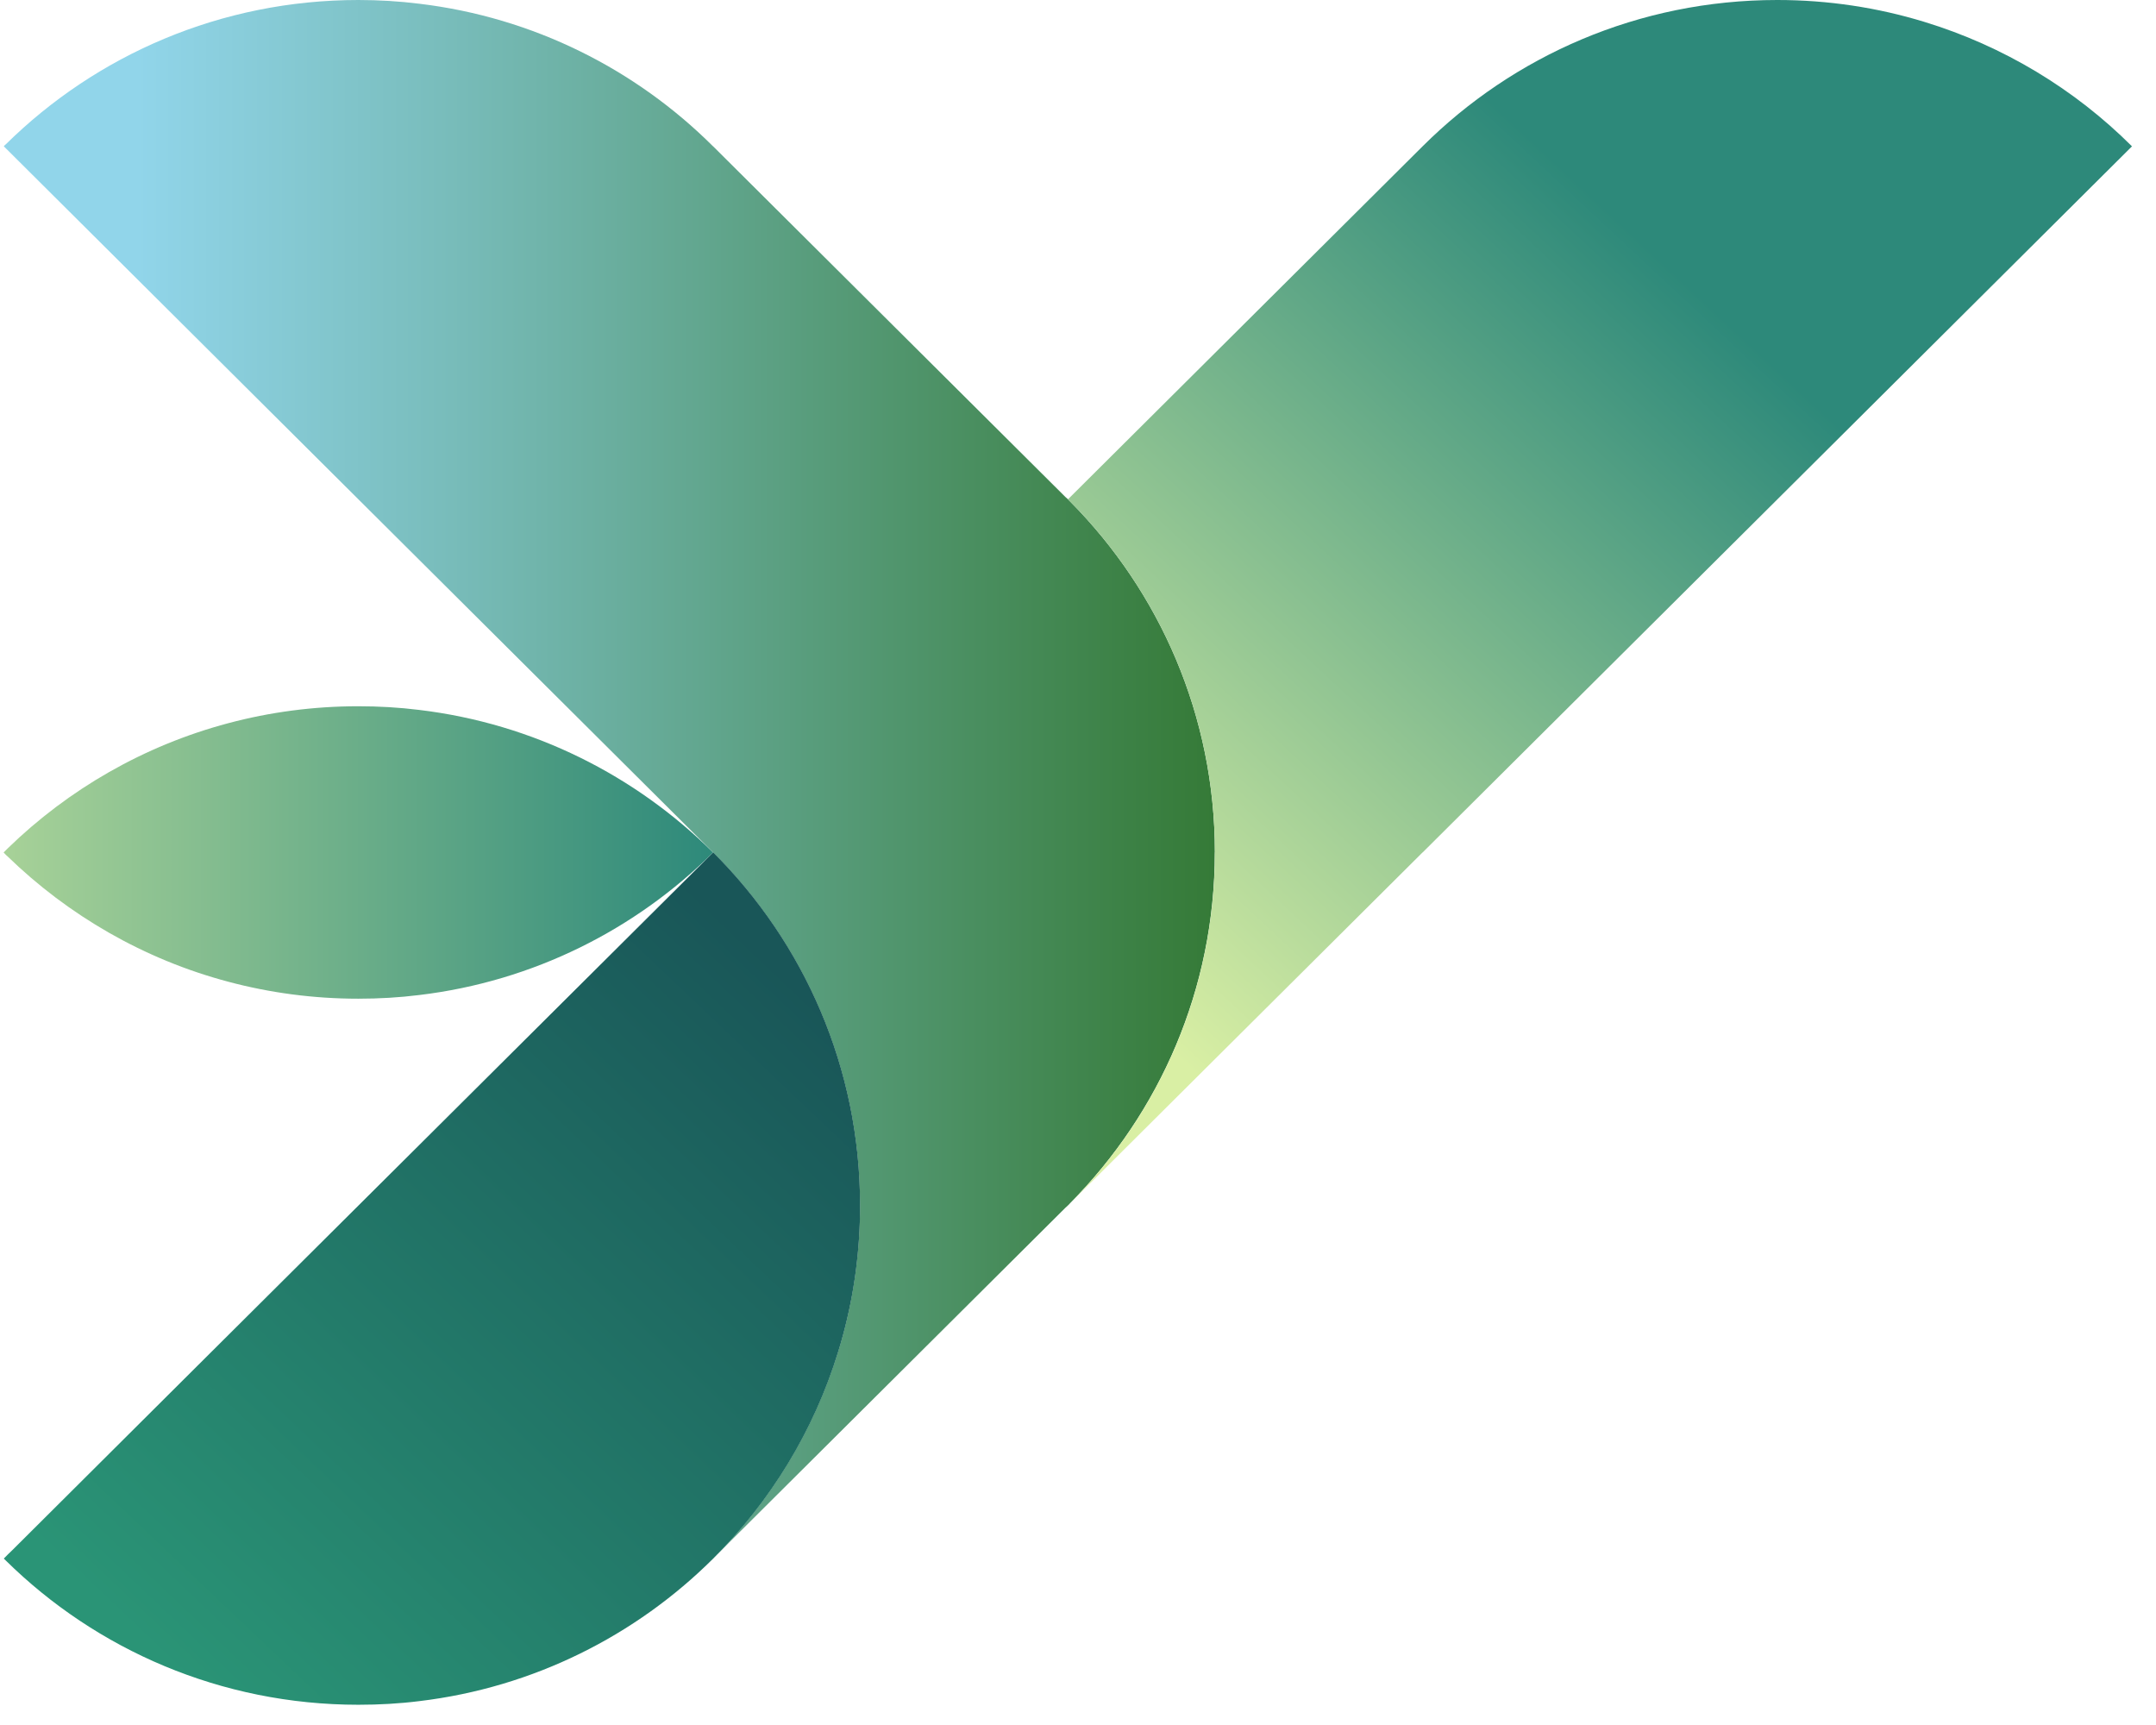 <svg xmlns="http://www.w3.org/2000/svg" width="80" height="64" viewBox="0 0 80 64" fill="none">
  <path d="M45.076 31.624C45.076 36.696 43.026 41.293 39.708 44.639C39.683 44.671 39.651 44.699 39.626 44.724C39.593 44.756 39.565 44.781 39.532 44.81L26.457 57.824C28.578 55.713 30.194 53.088 31.097 50.152C31.162 49.942 31.223 49.739 31.28 49.525C31.692 47.995 31.911 46.386 31.911 44.724C31.911 39.61 29.822 34.977 26.457 31.624L0.141 5.428C0.162 5.396 0.184 5.382 0.213 5.357C3.57 2.044 8.193 0 13.299 0C14.066 0 14.818 0.046 15.563 0.139C19.795 0.646 23.59 2.571 26.457 5.428H26.46L39.536 18.442C39.568 18.468 39.597 18.5 39.629 18.524C39.654 18.557 39.687 18.585 39.712 18.61C43.03 21.956 45.079 26.553 45.079 31.624H45.076Z" fill="url(#paint0_linear_336_179)"/>
  <path d="M26.46 31.628C23.594 34.481 19.795 36.41 15.556 36.917C14.814 37.01 14.062 37.053 13.295 37.053C11.629 37.053 10.013 36.835 8.476 36.425C5.34 35.594 2.531 33.96 0.277 31.77C0.259 31.753 0.241 31.738 0.223 31.721C0.191 31.688 0.162 31.66 0.134 31.628C0.184 31.574 0.234 31.524 0.288 31.474C2.538 29.285 5.344 27.662 8.472 26.831C10.009 26.421 11.629 26.203 13.291 26.203C14.058 26.203 14.811 26.246 15.553 26.339C19.788 26.845 23.59 28.775 26.457 31.628H26.46Z" fill="url(#paint1_linear_336_179)"/>
  <path d="M31.914 44.728C31.914 46.39 31.695 47.999 31.283 49.525C31.226 49.739 31.165 49.946 31.101 50.153C30.201 53.088 28.585 55.713 26.464 57.825C23.597 60.678 19.799 62.607 15.56 63.114C14.818 63.207 14.065 63.249 13.299 63.249C8.196 63.249 3.57 61.206 0.209 57.892C0.184 57.871 0.166 57.853 0.141 57.825C0.245 57.714 0.352 57.614 0.456 57.514L7.848 50.153L13.299 44.728L15.56 42.478L26.464 31.625C29.828 34.977 31.914 39.61 31.914 44.725V44.728Z" fill="url(#paint2_linear_336_179)"/>
  <path d="M79.11 5.428L71.402 13.1L65.949 18.528L52.791 31.624H52.787L39.711 44.639C43.03 41.293 45.079 36.696 45.079 31.624C45.079 26.553 43.03 21.956 39.711 18.61C39.686 18.585 39.654 18.553 39.629 18.524L45.079 13.1L52.787 5.428C56.155 2.072 60.806 0 65.945 0C67.841 0 69.672 0.282 71.399 0.81C74.344 1.708 76.985 3.31 79.107 5.428H79.11Z" fill="url(#paint3_linear_336_179)"/>
  <defs>
    <linearGradient id="paint0_linear_336_179" x1="0.141" y1="28.914" x2="45.076" y2="28.914" gradientUnits="userSpaceOnUse">
      <stop offset="0.11" stop-color="#91D5EA"/>
      <stop offset="0.36" stop-color="#79BDBC"/>
      <stop offset="0.91" stop-color="#3E8349"/>
      <stop offset="1" stop-color="#357A37"/>
    </linearGradient>
    <linearGradient id="paint1_linear_336_179" x1="42.972" y1="31.628" x2="-17.866" y2="31.628" gradientUnits="userSpaceOnUse">
      <stop offset="0.27" stop-color="#2D897A"/>
      <stop offset="0.88" stop-color="#D9EFA4"/>
    </linearGradient>
    <linearGradient id="paint2_linear_336_179" x1="6.824" y1="64.59" x2="34.971" y2="34.931" gradientUnits="userSpaceOnUse">
      <stop offset="0.04" stop-color="#2A9476"/>
      <stop offset="0.88" stop-color="#195658"/>
    </linearGradient>
    <linearGradient id="paint3_linear_336_179" x1="71.893" y1="-1.32" x2="33.986" y2="39.295" gradientUnits="userSpaceOnUse">
      <stop offset="0.27" stop-color="#2D897A"/>
      <stop offset="0.88" stop-color="#D9EFA4"/>
    </linearGradient>
  </defs>
</svg>